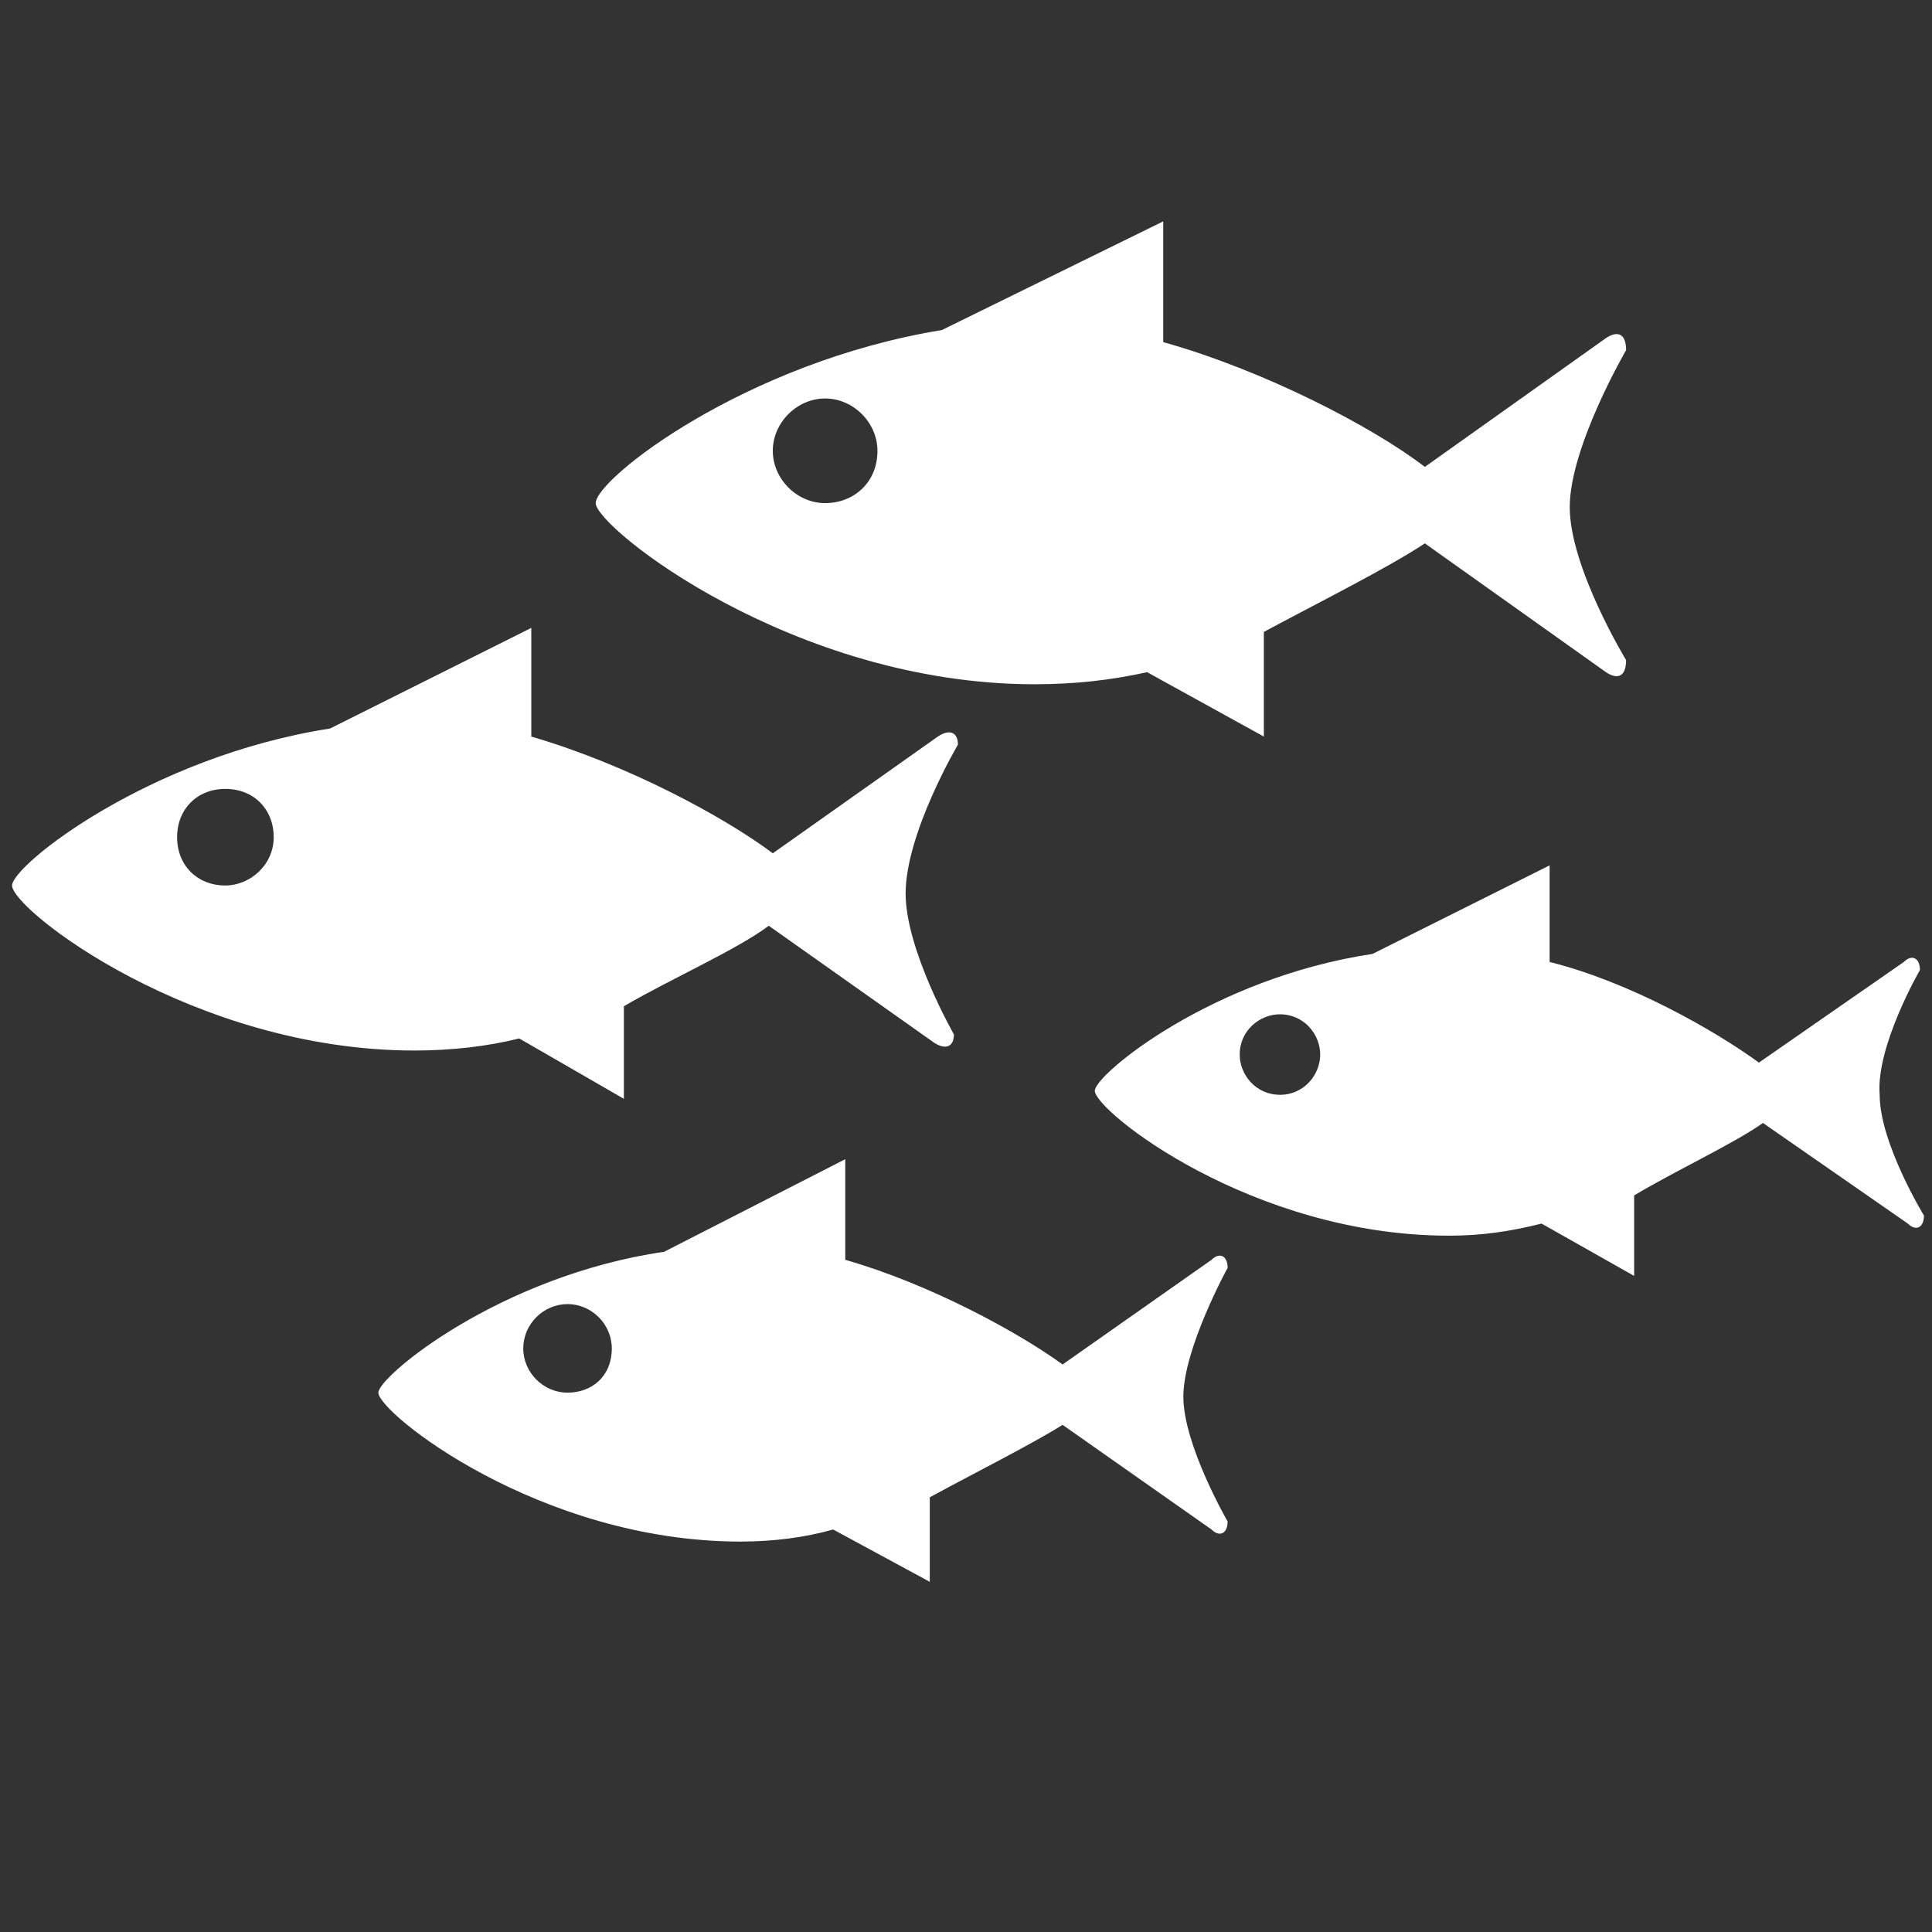 <?xml version="1.0" encoding="utf-8"?>
<!-- Generator: Adobe Illustrator 18.0.0, SVG Export Plug-In . SVG Version: 6.00 Build 0)  -->
<!DOCTYPE svg PUBLIC "-//W3C//DTD SVG 1.1//EN" "http://www.w3.org/Graphics/SVG/1.1/DTD/svg11.dtd">
<svg version="1.1" id="Layer_1" xmlns="http://www.w3.org/2000/svg" xmlns:xlink="http://www.w3.org/1999/xlink" x="0px" y="0px"
	 viewBox="0 0 48 48" enable-background="new 0 0 48 48" xml:space="preserve">
<rect x="0" y="0" width="48" height="48" fill="#333333" stroke="none"/>
<path fill="#FFFFFF" d="M40.4,8.7c0-0.4-0.2-0.5-0.5-0.3l-4.5,3.2c-1.3-1-4-2.4-6.5-3.1l0-3l-5.5,2.7c-4.9,0.8-8.6,3.7-8.6,4.3
	c0,0.6,4.9,4.5,10.9,4.5c1,0,1.9-0.1,2.8-0.3l2.9,1.6l0-2.6c1.3-0.7,3.1-1.6,4-2.2l4.5,3.2c0.3,0.2,0.5,0.1,0.5-0.3
	c0,0-1.4-2.3-1.4-3.8C39,11.1,40.4,8.7,40.4,8.7 M20.5,12.5c-0.7,0-1.3-0.6-1.3-1.3c0-0.7,0.6-1.3,1.3-1.3s1.3,0.6,1.3,1.3
	C21.8,12,21.2,12.5,20.5,12.5"/>
<path fill="#FFFFFF" d="M23.8,18.5c0-0.3-0.2-0.4-0.5-0.2l-4.1,2.9c-1.2-0.9-3.6-2.2-6-2.9l0-2.7l-5,2.5c-4.5,0.7-7.9,3.4-7.9,3.9
	c0,0.6,4.5,4.1,10,4.1c0.9,0,1.8-0.1,2.6-0.3l2.6,1.5l0-2.3c1.2-0.7,2.8-1.4,3.6-2l4.1,2.9c0.3,0.2,0.5,0.1,0.5-0.2
	c0,0-1.2-2.1-1.2-3.5C22.5,20.7,23.8,18.5,23.8,18.5 M5.6,22c-0.7,0-1.2-0.5-1.2-1.2c0-0.7,0.5-1.2,1.2-1.2s1.2,0.5,1.2,1.2
	C6.8,21.5,6.2,22,5.6,22"/>
<path fill="#FFFFFF" d="M47.7,24.1c0-0.3-0.2-0.4-0.4-0.2l-3.6,2.5c-1.1-0.8-3.2-2-5.2-2.5l0-2.4l-4.4,2.2c-4,0.6-6.9,3-6.9,3.4
	c0,0.5,3.9,3.6,8.8,3.6c0.8,0,1.5-0.1,2.3-0.3l2.3,1.3l0-2c1-0.6,2.5-1.3,3.2-1.8l3.6,2.5c0.2,0.2,0.4,0.1,0.4-0.2
	c0,0-1.1-1.8-1.1-3C46.6,26,47.7,24.1,47.7,24.1 M31.8,27.2c-0.6,0-1-0.5-1-1c0-0.6,0.5-1,1-1c0.6,0,1,0.5,1,1
	C32.8,26.7,32.4,27.2,31.8,27.2"/>
<path fill="#FFFFFF" d="M30.5,31.5c0-0.3-0.2-0.4-0.4-0.2l-3.7,2.6c-1.1-0.8-3.3-2-5.4-2.6l0-2.5l-4.5,2.3c-4.1,0.6-7.1,3.1-7.1,3.5
	c0,0.5,4,3.7,9,3.7c0.8,0,1.6-0.1,2.3-0.3l2.4,1.3l0-2.1c1.1-0.6,2.5-1.3,3.3-1.8l3.7,2.6c0.2,0.2,0.4,0.1,0.4-0.2
	c0,0-1.1-1.9-1.1-3.1C29.4,33.5,30.5,31.5,30.5,31.5 M14.1,34.6c-0.6,0-1.1-0.5-1.1-1.1c0-0.6,0.5-1.1,1.1-1.1
	c0.6,0,1.1,0.5,1.1,1.1C15.2,34.2,14.7,34.6,14.1,34.6"/>
</svg>
